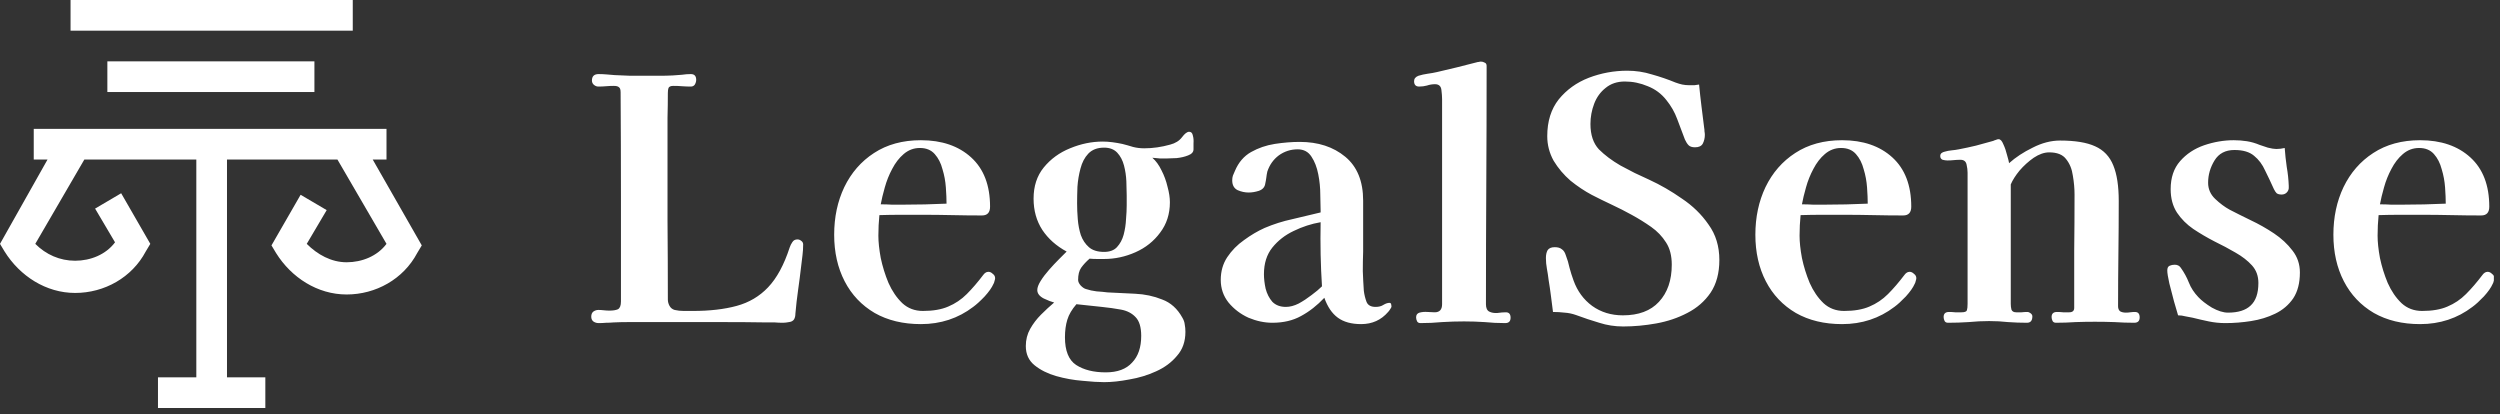 <svg width="163" height="27" viewBox="0 0 163 27" fill="none" xmlns="http://www.w3.org/2000/svg">
<rect x="0" y="0" width="163" height="27" fill="#333333" stroke="none"/>
<g clip-path="url(#clip0_16_46)">
<path d="M23 0H4.6V2H23V0Z" fill="white"/>
<path d="M20.5 4H7V6H20.5V4Z" fill="white"/>
<path d="M24.3 10.4H25.2V8.4H2.2V10.4H3.1L0 15.9L0.3 16.4C1.3 18 3 19.1 4.9 19.1C6.8 19.1 8.6 18.1 9.5 16.4L9.8 15.9L7.9 12.6L6.2 13.6L7.5 15.8C6.9 16.6 5.9 17 4.9 17C3.9 17 3 16.6 2.3 15.9L5.5 10.4H12.8V24.6H10.3V26.6H17.3V24.6H14.8V10.4H22L25.2 15.9C24.6 16.7 23.6 17.1 22.6 17.1C21.6 17.1 20.7 16.6 20 15.9L21.3 13.7L19.6 12.7L17.7 16L18 16.5C19 18.1 20.7 19.2 22.6 19.2C24.5 19.2 26.3 18.2 27.2 16.5L27.5 16L24.3 10.4Z" fill="white"/>
<path d="M52.366 15.94C52.366 16.175 52.351 16.409 52.322 16.644C52.293 16.879 52.263 17.121 52.234 17.37C52.175 17.883 52.109 18.397 52.036 18.91C51.963 19.423 51.904 19.937 51.86 20.45C51.86 20.597 51.831 20.721 51.772 20.824C51.699 20.927 51.589 20.985 51.442 21C51.295 21.029 51.163 21.044 51.046 21.044C50.87 21.044 50.694 21.037 50.518 21.022C50.342 21.022 50.159 21.022 49.968 21.022C49.044 21.007 48.12 21 47.196 21C46.272 21 45.348 21 44.424 21H41.916C41.593 21 41.271 21 40.948 21C40.64 21 40.325 21.007 40.002 21.022C39.841 21.037 39.679 21.044 39.518 21.044C39.357 21.059 39.195 21.066 39.034 21.066C38.902 21.066 38.785 21.029 38.682 20.956C38.594 20.883 38.55 20.78 38.55 20.648C38.55 20.501 38.594 20.391 38.682 20.318C38.785 20.245 38.895 20.208 39.012 20.208C39.129 20.208 39.247 20.215 39.364 20.23C39.496 20.245 39.621 20.252 39.738 20.252C39.973 20.252 40.156 20.223 40.288 20.164C40.42 20.091 40.486 19.922 40.486 19.658C40.486 17.385 40.486 15.111 40.486 12.838C40.486 10.55 40.479 8.277 40.464 6.018C40.464 5.842 40.427 5.732 40.354 5.688C40.295 5.629 40.185 5.6 40.024 5.6C39.863 5.6 39.694 5.607 39.518 5.622C39.357 5.637 39.188 5.644 39.012 5.644C38.909 5.644 38.814 5.607 38.726 5.534C38.638 5.461 38.594 5.365 38.594 5.248C38.594 4.969 38.741 4.83 39.034 4.83C39.195 4.83 39.364 4.837 39.54 4.852C39.716 4.867 39.892 4.881 40.068 4.896C40.42 4.911 40.765 4.925 41.102 4.94C41.454 4.94 41.806 4.94 42.158 4.94C42.451 4.94 42.737 4.94 43.016 4.94C43.309 4.94 43.595 4.933 43.874 4.918C44.079 4.903 44.277 4.889 44.468 4.874C44.659 4.845 44.849 4.83 45.04 4.83C45.275 4.83 45.392 4.955 45.392 5.204C45.392 5.307 45.363 5.409 45.304 5.512C45.245 5.6 45.157 5.644 45.04 5.644C44.849 5.644 44.659 5.637 44.468 5.622C44.292 5.607 44.101 5.6 43.896 5.6C43.735 5.6 43.632 5.644 43.588 5.732C43.559 5.805 43.544 5.915 43.544 6.062C43.544 6.605 43.537 7.14 43.522 7.668C43.522 8.196 43.522 8.731 43.522 9.274C43.522 10.975 43.522 12.684 43.522 14.4C43.537 16.116 43.544 17.825 43.544 19.526C43.544 19.673 43.581 19.812 43.654 19.944C43.727 20.076 43.837 20.164 43.984 20.208C44.175 20.252 44.373 20.274 44.578 20.274C44.783 20.274 44.981 20.274 45.172 20.274C46.272 20.274 47.225 20.164 48.032 19.944C48.839 19.724 49.521 19.321 50.078 18.734C50.65 18.133 51.119 17.267 51.486 16.138C51.53 16.006 51.589 15.889 51.662 15.786C51.735 15.669 51.845 15.61 51.992 15.61C52.08 15.61 52.161 15.639 52.234 15.698C52.322 15.757 52.366 15.837 52.366 15.94ZM61.714 13.278C61.714 12.985 61.7 12.633 61.67 12.222C61.641 11.811 61.568 11.415 61.45 11.034C61.348 10.638 61.179 10.308 60.944 10.044C60.71 9.78 60.387 9.648 59.976 9.648C59.58 9.648 59.228 9.78 58.92 10.044C58.627 10.293 58.378 10.616 58.172 11.012C57.967 11.393 57.806 11.797 57.688 12.222C57.571 12.633 57.483 12.999 57.424 13.322C57.674 13.322 57.916 13.329 58.15 13.344C58.4 13.344 58.642 13.344 58.876 13.344C59.83 13.344 60.776 13.322 61.714 13.278ZM64.882 18.14C64.882 18.184 64.868 18.25 64.838 18.338C64.824 18.411 64.802 18.47 64.772 18.514C64.67 18.749 64.479 19.02 64.2 19.328C63.922 19.621 63.672 19.849 63.452 20.01C62.47 20.758 61.333 21.132 60.042 21.132C58.884 21.132 57.879 20.89 57.028 20.406C56.178 19.907 55.525 19.218 55.07 18.338C54.616 17.458 54.388 16.446 54.388 15.302C54.388 14.158 54.608 13.124 55.048 12.2C55.503 11.261 56.148 10.521 56.984 9.978C57.835 9.421 58.854 9.142 60.042 9.142C61.406 9.142 62.499 9.516 63.32 10.264C64.142 11.012 64.552 12.083 64.552 13.476C64.552 13.857 64.376 14.048 64.024 14.048C63.379 14.048 62.734 14.041 62.088 14.026C61.443 14.011 60.798 14.004 60.152 14.004C59.683 14.004 59.214 14.004 58.744 14.004C58.275 14.004 57.806 14.011 57.336 14.026C57.292 14.466 57.27 14.913 57.27 15.368C57.27 15.779 57.322 16.263 57.424 16.82C57.542 17.377 57.71 17.92 57.93 18.448C58.165 18.976 58.466 19.416 58.832 19.768C59.199 20.105 59.646 20.274 60.174 20.274C60.834 20.274 61.384 20.179 61.824 19.988C62.279 19.797 62.682 19.526 63.034 19.174C63.386 18.822 63.746 18.404 64.112 17.92C64.156 17.861 64.2 17.817 64.244 17.788C64.303 17.744 64.369 17.722 64.442 17.722C64.545 17.722 64.64 17.766 64.728 17.854C64.831 17.927 64.882 18.023 64.882 18.14ZM74.407 21.902C74.407 21.33 74.282 20.919 74.033 20.67C73.798 20.421 73.483 20.259 73.087 20.186C72.691 20.113 72.273 20.054 71.833 20.01L70.183 19.834C69.889 20.171 69.691 20.509 69.589 20.846C69.486 21.183 69.435 21.565 69.435 21.99C69.435 22.87 69.677 23.471 70.161 23.794C70.659 24.117 71.305 24.278 72.097 24.278C72.859 24.278 73.431 24.065 73.813 23.64C74.209 23.229 74.407 22.65 74.407 21.902ZM73.461 12.75C73.461 12.486 73.453 12.178 73.439 11.826C73.424 11.474 73.373 11.129 73.285 10.792C73.197 10.455 73.05 10.176 72.845 9.956C72.639 9.736 72.353 9.626 71.987 9.626C71.547 9.626 71.202 9.758 70.953 10.022C70.718 10.271 70.549 10.594 70.447 10.99C70.344 11.371 70.278 11.767 70.249 12.178C70.234 12.589 70.227 12.948 70.227 13.256C70.227 13.579 70.241 13.923 70.271 14.29C70.3 14.657 70.366 15.001 70.469 15.324C70.586 15.647 70.762 15.911 70.997 16.116C71.231 16.321 71.561 16.424 71.987 16.424C72.353 16.424 72.632 16.321 72.823 16.116C73.028 15.896 73.175 15.625 73.263 15.302C73.351 14.965 73.402 14.627 73.417 14.29C73.446 13.953 73.461 13.652 73.461 13.388V12.75ZM77.817 9.736C77.817 9.912 77.699 10.044 77.465 10.132C77.245 10.22 76.995 10.279 76.717 10.308C76.453 10.323 76.255 10.33 76.123 10.33C75.961 10.33 75.793 10.33 75.617 10.33C75.455 10.315 75.294 10.301 75.133 10.286C75.367 10.491 75.565 10.763 75.727 11.1C75.903 11.437 76.035 11.797 76.123 12.178C76.225 12.545 76.277 12.882 76.277 13.19C76.277 13.953 76.064 14.613 75.639 15.17C75.228 15.727 74.693 16.153 74.033 16.446C73.373 16.739 72.691 16.886 71.987 16.886C71.84 16.886 71.686 16.886 71.525 16.886C71.363 16.886 71.202 16.879 71.041 16.864C70.821 17.055 70.637 17.253 70.491 17.458C70.359 17.649 70.293 17.913 70.293 18.25C70.293 18.367 70.351 18.492 70.469 18.624C70.586 18.741 70.696 18.815 70.799 18.844C71.019 18.917 71.253 18.969 71.503 18.998C71.752 19.013 71.987 19.035 72.207 19.064C72.779 19.093 73.38 19.123 74.011 19.152C74.641 19.181 75.228 19.306 75.771 19.526C76.328 19.731 76.768 20.127 77.091 20.714C77.179 20.861 77.23 21.007 77.245 21.154C77.274 21.301 77.289 21.462 77.289 21.638C77.289 22.269 77.105 22.789 76.739 23.2C76.387 23.625 75.932 23.963 75.375 24.212C74.832 24.461 74.253 24.637 73.637 24.74C73.035 24.857 72.485 24.916 71.987 24.916C71.62 24.916 71.151 24.887 70.579 24.828C70.007 24.784 69.435 24.681 68.863 24.52C68.305 24.359 67.836 24.124 67.455 23.816C67.073 23.508 66.883 23.09 66.883 22.562C66.883 22.151 66.978 21.777 67.169 21.44C67.359 21.103 67.594 20.795 67.873 20.516C68.166 20.223 68.452 19.959 68.731 19.724C68.555 19.68 68.327 19.592 68.049 19.46C67.77 19.313 67.631 19.13 67.631 18.91C67.631 18.749 67.704 18.551 67.851 18.316C67.997 18.081 68.181 17.839 68.401 17.59C68.621 17.341 68.833 17.113 69.039 16.908C69.259 16.688 69.427 16.519 69.545 16.402C68.87 16.035 68.342 15.566 67.961 14.994C67.579 14.407 67.389 13.725 67.389 12.948C67.389 12.141 67.609 11.467 68.049 10.924C68.503 10.367 69.075 9.949 69.765 9.67C70.469 9.377 71.18 9.23 71.899 9.23C72.104 9.23 72.317 9.245 72.537 9.274C72.757 9.303 72.969 9.34 73.175 9.384C73.409 9.443 73.644 9.509 73.879 9.582C74.113 9.641 74.355 9.67 74.605 9.67C75.162 9.67 75.727 9.589 76.299 9.428C76.636 9.34 76.893 9.179 77.069 8.944C77.245 8.709 77.399 8.592 77.531 8.592C77.663 8.592 77.743 8.673 77.773 8.834C77.817 8.981 77.831 9.149 77.817 9.34C77.817 9.516 77.817 9.648 77.817 9.736ZM86.193 18.668C86.149 17.979 86.12 17.289 86.105 16.6C86.091 15.896 86.091 15.192 86.105 14.488C85.504 14.591 84.917 14.781 84.345 15.06C83.788 15.324 83.326 15.683 82.959 16.138C82.593 16.593 82.409 17.172 82.409 17.876C82.409 18.169 82.446 18.485 82.519 18.822C82.607 19.159 82.754 19.445 82.959 19.68C83.179 19.9 83.473 20.01 83.839 20.01C84.103 20.01 84.382 19.937 84.675 19.79C84.969 19.629 85.247 19.445 85.511 19.24C85.79 19.035 86.017 18.844 86.193 18.668ZM90.725 19.966C90.725 20.025 90.696 20.091 90.637 20.164C90.593 20.237 90.549 20.296 90.505 20.34C90.051 20.868 89.464 21.132 88.745 21.132C88.115 21.132 87.609 20.993 87.227 20.714C86.846 20.435 86.553 20.003 86.347 19.416C85.878 19.915 85.372 20.311 84.829 20.604C84.301 20.897 83.678 21.044 82.959 21.044C82.446 21.044 81.925 20.934 81.397 20.714C80.884 20.479 80.451 20.149 80.099 19.724C79.762 19.299 79.593 18.807 79.593 18.25C79.593 17.693 79.733 17.201 80.011 16.776C80.305 16.336 80.671 15.962 81.111 15.654C81.551 15.331 81.999 15.067 82.453 14.862C83.04 14.613 83.641 14.422 84.257 14.29C84.873 14.143 85.489 13.997 86.105 13.85V13.762C86.105 13.498 86.098 13.146 86.083 12.706C86.083 12.251 86.039 11.804 85.951 11.364C85.863 10.909 85.717 10.528 85.511 10.22C85.306 9.897 85.005 9.736 84.609 9.736C84.155 9.736 83.744 9.868 83.377 10.132C83.025 10.396 82.776 10.748 82.629 11.188C82.6 11.32 82.578 11.452 82.563 11.584C82.549 11.701 82.527 11.826 82.497 11.958C82.468 12.193 82.329 12.354 82.079 12.442C81.845 12.515 81.625 12.552 81.419 12.552C81.17 12.552 80.928 12.501 80.693 12.398C80.459 12.281 80.341 12.068 80.341 11.76C80.341 11.643 80.356 11.54 80.385 11.452C80.429 11.349 80.473 11.247 80.517 11.144C80.752 10.587 81.104 10.176 81.573 9.912C82.043 9.648 82.556 9.472 83.113 9.384C83.685 9.296 84.228 9.252 84.741 9.252C85.944 9.252 86.934 9.575 87.711 10.22C88.489 10.865 88.877 11.819 88.877 13.08V16.402C88.863 16.813 88.855 17.238 88.855 17.678C88.87 18.103 88.892 18.529 88.921 18.954C88.951 19.203 89.009 19.445 89.097 19.68C89.185 19.9 89.383 20.01 89.691 20.01C89.897 20.01 90.065 19.966 90.197 19.878C90.344 19.79 90.476 19.746 90.593 19.746C90.652 19.746 90.689 19.775 90.703 19.834C90.718 19.893 90.725 19.937 90.725 19.966ZM98.49 20.714C98.49 20.949 98.373 21.066 98.138 21.066C97.683 21.066 97.236 21.044 96.796 21C96.356 20.971 95.909 20.956 95.454 20.956C94.985 20.956 94.508 20.971 94.024 21C93.555 21.044 93.085 21.066 92.616 21.066C92.513 21.066 92.44 21.029 92.396 20.956C92.352 20.868 92.33 20.78 92.33 20.692C92.33 20.531 92.403 20.428 92.55 20.384C92.711 20.34 92.887 20.325 93.078 20.34C93.283 20.355 93.437 20.362 93.54 20.362C93.863 20.362 94.024 20.186 94.024 19.834V18.052C94.024 16.116 94.024 14.187 94.024 12.266C94.024 10.33 94.024 8.394 94.024 6.458C94.024 6.297 94.009 6.099 93.98 5.864C93.951 5.615 93.811 5.49 93.562 5.49C93.386 5.49 93.21 5.519 93.034 5.578C92.873 5.622 92.704 5.644 92.528 5.644C92.308 5.644 92.198 5.527 92.198 5.292C92.198 5.131 92.293 5.013 92.484 4.94C92.675 4.881 92.873 4.837 93.078 4.808C93.298 4.779 93.503 4.742 93.694 4.698C94.134 4.595 94.567 4.493 94.992 4.39C95.432 4.273 95.865 4.163 96.29 4.06C96.334 4.045 96.378 4.038 96.422 4.038C96.466 4.023 96.51 4.016 96.554 4.016C96.642 4.016 96.723 4.038 96.796 4.082C96.884 4.111 96.928 4.185 96.928 4.302C96.928 6.883 96.921 9.472 96.906 12.068C96.891 14.664 96.884 17.253 96.884 19.834C96.884 20.083 96.957 20.245 97.104 20.318C97.251 20.391 97.427 20.421 97.632 20.406C97.837 20.377 98.021 20.362 98.182 20.362C98.387 20.362 98.49 20.479 98.49 20.714ZM112.102 16.952C112.102 17.803 111.911 18.514 111.529 19.086C111.148 19.643 110.642 20.083 110.011 20.406C109.395 20.729 108.721 20.956 107.987 21.088C107.254 21.22 106.535 21.286 105.831 21.286C105.289 21.286 104.768 21.205 104.269 21.044C103.771 20.897 103.265 20.729 102.751 20.538C102.502 20.45 102.253 20.399 102.003 20.384C101.769 20.355 101.519 20.34 101.255 20.34C101.211 19.988 101.167 19.643 101.123 19.306C101.079 18.954 101.028 18.602 100.969 18.25C100.94 18.001 100.903 17.759 100.859 17.524C100.815 17.289 100.793 17.055 100.793 16.82C100.793 16.615 100.83 16.446 100.903 16.314C100.991 16.182 101.145 16.116 101.365 16.116C101.571 16.116 101.725 16.16 101.827 16.248C101.945 16.321 102.033 16.453 102.091 16.644C102.194 16.908 102.275 17.179 102.333 17.458C102.407 17.737 102.495 18.015 102.597 18.294C102.847 18.983 103.25 19.533 103.807 19.944C104.379 20.355 105.047 20.56 105.809 20.56C106.836 20.56 107.621 20.267 108.163 19.68C108.721 19.079 108.999 18.272 108.999 17.26C108.999 16.673 108.875 16.189 108.625 15.808C108.376 15.412 108.053 15.075 107.657 14.796C107.261 14.517 106.836 14.253 106.381 14.004C105.956 13.769 105.523 13.549 105.083 13.344C104.643 13.139 104.211 12.926 103.785 12.706C103.316 12.457 102.854 12.149 102.399 11.782C101.959 11.401 101.593 10.968 101.299 10.484C101.021 9.985 100.881 9.45 100.881 8.878C100.881 7.91 101.131 7.111 101.629 6.48C102.143 5.849 102.795 5.38 103.587 5.072C104.394 4.764 105.23 4.61 106.095 4.61C106.653 4.61 107.188 4.691 107.701 4.852C108.229 4.999 108.743 5.175 109.241 5.38C109.403 5.439 109.549 5.483 109.681 5.512C109.828 5.541 109.982 5.556 110.143 5.556C110.261 5.556 110.371 5.556 110.474 5.556C110.576 5.541 110.679 5.527 110.781 5.512C110.825 5.981 110.877 6.451 110.935 6.92C110.994 7.389 111.053 7.859 111.111 8.328C111.126 8.401 111.133 8.482 111.133 8.57C111.148 8.643 111.156 8.717 111.156 8.79C111.156 8.995 111.112 9.186 111.023 9.362C110.935 9.523 110.767 9.604 110.517 9.604C110.327 9.604 110.187 9.56 110.099 9.472C110.011 9.384 109.931 9.259 109.857 9.098C109.681 8.643 109.513 8.196 109.351 7.756C109.19 7.316 108.955 6.905 108.647 6.524C108.325 6.113 107.921 5.813 107.437 5.622C106.953 5.417 106.455 5.314 105.941 5.314C105.443 5.314 105.025 5.453 104.687 5.732C104.35 5.996 104.101 6.341 103.939 6.766C103.778 7.191 103.697 7.631 103.697 8.086C103.697 8.79 103.881 9.34 104.247 9.736C104.629 10.117 105.098 10.469 105.655 10.792C105.963 10.953 106.271 11.115 106.579 11.276C106.902 11.423 107.217 11.569 107.525 11.716C108.259 12.053 108.97 12.464 109.66 12.948C110.363 13.417 110.943 13.982 111.397 14.642C111.867 15.287 112.102 16.057 112.102 16.952ZM121.776 13.278C121.776 12.985 121.761 12.633 121.732 12.222C121.703 11.811 121.629 11.415 121.512 11.034C121.409 10.638 121.241 10.308 121.006 10.044C120.771 9.78 120.449 9.648 120.038 9.648C119.642 9.648 119.29 9.78 118.982 10.044C118.689 10.293 118.439 10.616 118.234 11.012C118.029 11.393 117.867 11.797 117.75 12.222C117.633 12.633 117.545 12.999 117.486 13.322C117.735 13.322 117.977 13.329 118.212 13.344C118.461 13.344 118.703 13.344 118.938 13.344C119.891 13.344 120.837 13.322 121.776 13.278ZM124.944 18.14C124.944 18.184 124.929 18.25 124.9 18.338C124.885 18.411 124.863 18.47 124.834 18.514C124.731 18.749 124.541 19.02 124.262 19.328C123.983 19.621 123.734 19.849 123.514 20.01C122.531 20.758 121.395 21.132 120.104 21.132C118.945 21.132 117.941 20.89 117.09 20.406C116.239 19.907 115.587 19.218 115.132 18.338C114.677 17.458 114.45 16.446 114.45 15.302C114.45 14.158 114.67 13.124 115.11 12.2C115.565 11.261 116.21 10.521 117.046 9.978C117.897 9.421 118.916 9.142 120.104 9.142C121.468 9.142 122.561 9.516 123.382 10.264C124.203 11.012 124.614 12.083 124.614 13.476C124.614 13.857 124.438 14.048 124.086 14.048C123.441 14.048 122.795 14.041 122.15 14.026C121.505 14.011 120.859 14.004 120.214 14.004C119.745 14.004 119.275 14.004 118.806 14.004C118.337 14.004 117.867 14.011 117.398 14.026C117.354 14.466 117.332 14.913 117.332 15.368C117.332 15.779 117.383 16.263 117.486 16.82C117.603 17.377 117.772 17.92 117.992 18.448C118.227 18.976 118.527 19.416 118.894 19.768C119.261 20.105 119.708 20.274 120.236 20.274C120.896 20.274 121.446 20.179 121.886 19.988C122.341 19.797 122.744 19.526 123.096 19.174C123.448 18.822 123.807 18.404 124.174 17.92C124.218 17.861 124.262 17.817 124.306 17.788C124.365 17.744 124.431 17.722 124.504 17.722C124.607 17.722 124.702 17.766 124.79 17.854C124.893 17.927 124.944 18.023 124.944 18.14ZM139.506 20.692C139.506 20.927 139.389 21.044 139.154 21.044C138.729 21.044 138.296 21.029 137.856 21C137.431 20.985 137.006 20.978 136.58 20.978C136.17 20.978 135.752 20.985 135.326 21C134.901 21.029 134.476 21.044 134.05 21.044C133.948 21.044 133.874 21.007 133.83 20.934C133.786 20.846 133.764 20.758 133.764 20.67C133.764 20.45 133.882 20.34 134.116 20.34C134.248 20.34 134.38 20.347 134.512 20.362C134.644 20.362 134.776 20.362 134.908 20.362C135.128 20.362 135.238 20.267 135.238 20.076C135.238 18.844 135.238 17.612 135.238 16.38C135.253 15.148 135.26 13.916 135.26 12.684C135.26 12.288 135.224 11.877 135.15 11.452C135.092 11.027 134.945 10.667 134.71 10.374C134.49 10.081 134.124 9.934 133.61 9.934C133.288 9.934 132.95 10.051 132.598 10.286C132.261 10.521 131.953 10.799 131.674 11.122C131.41 11.445 131.22 11.745 131.102 12.024V19.812C131.102 19.944 131.117 20.069 131.146 20.186C131.19 20.303 131.293 20.362 131.454 20.362C131.572 20.362 131.689 20.362 131.806 20.362C131.938 20.347 132.063 20.34 132.18 20.34C132.254 20.34 132.327 20.369 132.4 20.428C132.474 20.487 132.51 20.553 132.51 20.626C132.51 20.905 132.393 21.044 132.158 21.044C131.748 21.044 131.337 21.029 130.926 21C130.53 20.956 130.12 20.934 129.694 20.934C129.254 20.934 128.807 20.956 128.352 21C127.912 21.029 127.465 21.044 127.01 21.044C126.908 21.044 126.834 21.007 126.79 20.934C126.746 20.846 126.724 20.758 126.724 20.67C126.724 20.45 126.842 20.34 127.076 20.34C127.208 20.34 127.34 20.347 127.472 20.362C127.604 20.362 127.744 20.362 127.89 20.362C128.096 20.362 128.213 20.318 128.242 20.23C128.272 20.142 128.286 20.003 128.286 19.812V16.622C128.286 15.727 128.286 14.833 128.286 13.938C128.286 13.043 128.286 12.149 128.286 11.254C128.286 11.093 128.264 10.917 128.22 10.726C128.176 10.521 128.044 10.418 127.824 10.418C127.678 10.418 127.531 10.425 127.384 10.44C127.252 10.455 127.113 10.462 126.966 10.462C126.878 10.462 126.776 10.447 126.658 10.418C126.556 10.374 126.504 10.293 126.504 10.176C126.504 10.088 126.534 10.022 126.592 9.978C126.651 9.934 126.717 9.905 126.79 9.89C126.937 9.846 127.091 9.817 127.252 9.802C127.414 9.787 127.568 9.765 127.714 9.736C128.096 9.663 128.47 9.582 128.836 9.494C129.218 9.391 129.592 9.289 129.958 9.186C130.017 9.157 130.076 9.135 130.134 9.12C130.193 9.091 130.252 9.076 130.31 9.076C130.428 9.076 130.53 9.186 130.618 9.406C130.721 9.626 130.802 9.861 130.86 10.11C130.934 10.359 130.978 10.535 130.992 10.638C131.418 10.257 131.931 9.919 132.532 9.626C133.134 9.318 133.728 9.164 134.314 9.164C135.297 9.164 136.06 9.289 136.602 9.538C137.16 9.787 137.556 10.205 137.79 10.792C138.025 11.364 138.142 12.134 138.142 13.102C138.142 14.246 138.135 15.39 138.12 16.534C138.106 17.678 138.098 18.822 138.098 19.966C138.098 20.113 138.142 20.223 138.23 20.296C138.333 20.355 138.458 20.384 138.604 20.384C138.707 20.384 138.802 20.377 138.89 20.362C138.993 20.347 139.096 20.34 139.198 20.34C139.404 20.34 139.506 20.457 139.506 20.692ZM149.953 17.766C149.953 18.455 149.806 19.02 149.513 19.46C149.219 19.885 148.831 20.215 148.347 20.45C147.863 20.685 147.335 20.846 146.763 20.934C146.205 21.022 145.648 21.066 145.091 21.066C144.724 21.066 144.365 21.029 144.013 20.956C143.661 20.883 143.309 20.802 142.957 20.714C142.81 20.685 142.656 20.655 142.495 20.626C142.333 20.582 142.172 20.56 142.011 20.56C141.952 20.355 141.864 20.054 141.747 19.658C141.644 19.247 141.541 18.851 141.439 18.47C141.351 18.074 141.307 17.795 141.307 17.634C141.307 17.473 141.358 17.37 141.461 17.326C141.563 17.282 141.673 17.26 141.791 17.26C141.967 17.26 142.099 17.326 142.187 17.458C142.407 17.766 142.583 18.089 142.715 18.426C142.847 18.763 143.052 19.079 143.331 19.372C143.536 19.592 143.829 19.819 144.211 20.054C144.607 20.274 144.959 20.384 145.267 20.384C145.927 20.384 146.418 20.23 146.741 19.922C147.078 19.614 147.247 19.123 147.247 18.448C147.247 17.993 147.107 17.612 146.829 17.304C146.55 16.996 146.191 16.717 145.751 16.468C145.325 16.219 144.871 15.977 144.387 15.742C143.903 15.493 143.441 15.221 143.001 14.928C142.575 14.635 142.223 14.283 141.945 13.872C141.666 13.447 141.527 12.933 141.527 12.332C141.527 11.584 141.732 10.975 142.143 10.506C142.553 10.037 143.074 9.692 143.705 9.472C144.35 9.252 144.995 9.142 145.641 9.142C145.934 9.142 146.22 9.164 146.499 9.208C146.777 9.252 147.056 9.333 147.335 9.45C147.467 9.494 147.643 9.553 147.863 9.626C148.097 9.685 148.281 9.714 148.413 9.714C148.603 9.714 148.787 9.692 148.963 9.648C148.992 10.059 149.036 10.469 149.095 10.88C149.168 11.291 149.212 11.701 149.227 12.112V12.178C149.241 12.325 149.197 12.449 149.095 12.552C149.007 12.64 148.897 12.684 148.765 12.684C148.618 12.684 148.508 12.655 148.435 12.596C148.376 12.537 148.317 12.449 148.259 12.332C148.068 11.907 147.877 11.503 147.687 11.122C147.511 10.726 147.269 10.403 146.961 10.154C146.667 9.905 146.242 9.78 145.685 9.78C145.098 9.78 144.665 10.007 144.387 10.462C144.108 10.917 143.969 11.401 143.969 11.914C143.969 12.325 144.123 12.677 144.431 12.97C144.739 13.263 145.054 13.498 145.377 13.674C145.773 13.879 146.227 14.107 146.741 14.356C147.269 14.605 147.775 14.891 148.259 15.214C148.743 15.537 149.146 15.911 149.469 16.336C149.791 16.747 149.953 17.223 149.953 17.766ZM159.463 13.278C159.463 12.985 159.448 12.633 159.419 12.222C159.39 11.811 159.316 11.415 159.199 11.034C159.096 10.638 158.928 10.308 158.693 10.044C158.458 9.78 158.136 9.648 157.725 9.648C157.329 9.648 156.977 9.78 156.669 10.044C156.376 10.293 156.126 10.616 155.921 11.012C155.716 11.393 155.554 11.797 155.437 12.222C155.32 12.633 155.232 12.999 155.173 13.322C155.422 13.322 155.664 13.329 155.899 13.344C156.148 13.344 156.39 13.344 156.625 13.344C157.578 13.344 158.524 13.322 159.463 13.278ZM162.631 18.14C162.631 18.184 162.616 18.25 162.587 18.338C162.572 18.411 162.55 18.47 162.521 18.514C162.418 18.749 162.228 19.02 161.949 19.328C161.67 19.621 161.421 19.849 161.201 20.01C160.218 20.758 159.082 21.132 157.791 21.132C156.632 21.132 155.628 20.89 154.777 20.406C153.926 19.907 153.274 19.218 152.819 18.338C152.364 17.458 152.137 16.446 152.137 15.302C152.137 14.158 152.357 13.124 152.797 12.2C153.252 11.261 153.897 10.521 154.733 9.978C155.584 9.421 156.603 9.142 157.791 9.142C159.155 9.142 160.248 9.516 161.069 10.264C161.89 11.012 162.301 12.083 162.301 13.476C162.301 13.857 162.125 14.048 161.773 14.048C161.128 14.048 160.482 14.041 159.837 14.026C159.192 14.011 158.546 14.004 157.901 14.004C157.432 14.004 156.962 14.004 156.493 14.004C156.024 14.004 155.554 14.011 155.085 14.026C155.041 14.466 155.019 14.913 155.019 15.368C155.019 15.779 155.07 16.263 155.173 16.82C155.29 17.377 155.459 17.92 155.679 18.448C155.914 18.976 156.214 19.416 156.581 19.768C156.948 20.105 157.395 20.274 157.923 20.274C158.583 20.274 159.133 20.179 159.573 19.988C160.028 19.797 160.431 19.526 160.783 19.174C161.135 18.822 161.494 18.404 161.861 17.92C161.905 17.861 161.949 17.817 161.993 17.788C162.052 17.744 162.118 17.722 162.191 17.722C162.294 17.722 162.389 17.766 162.477 17.854C162.58 17.927 162.631 18.023 162.631 18.14Z" fill="white"/>
</g>
<defs>
<clipPath id="clip0_16_46">
<rect width="162.6" height="26.6" fill="white"/>
</clipPath>
</defs>
</svg>
